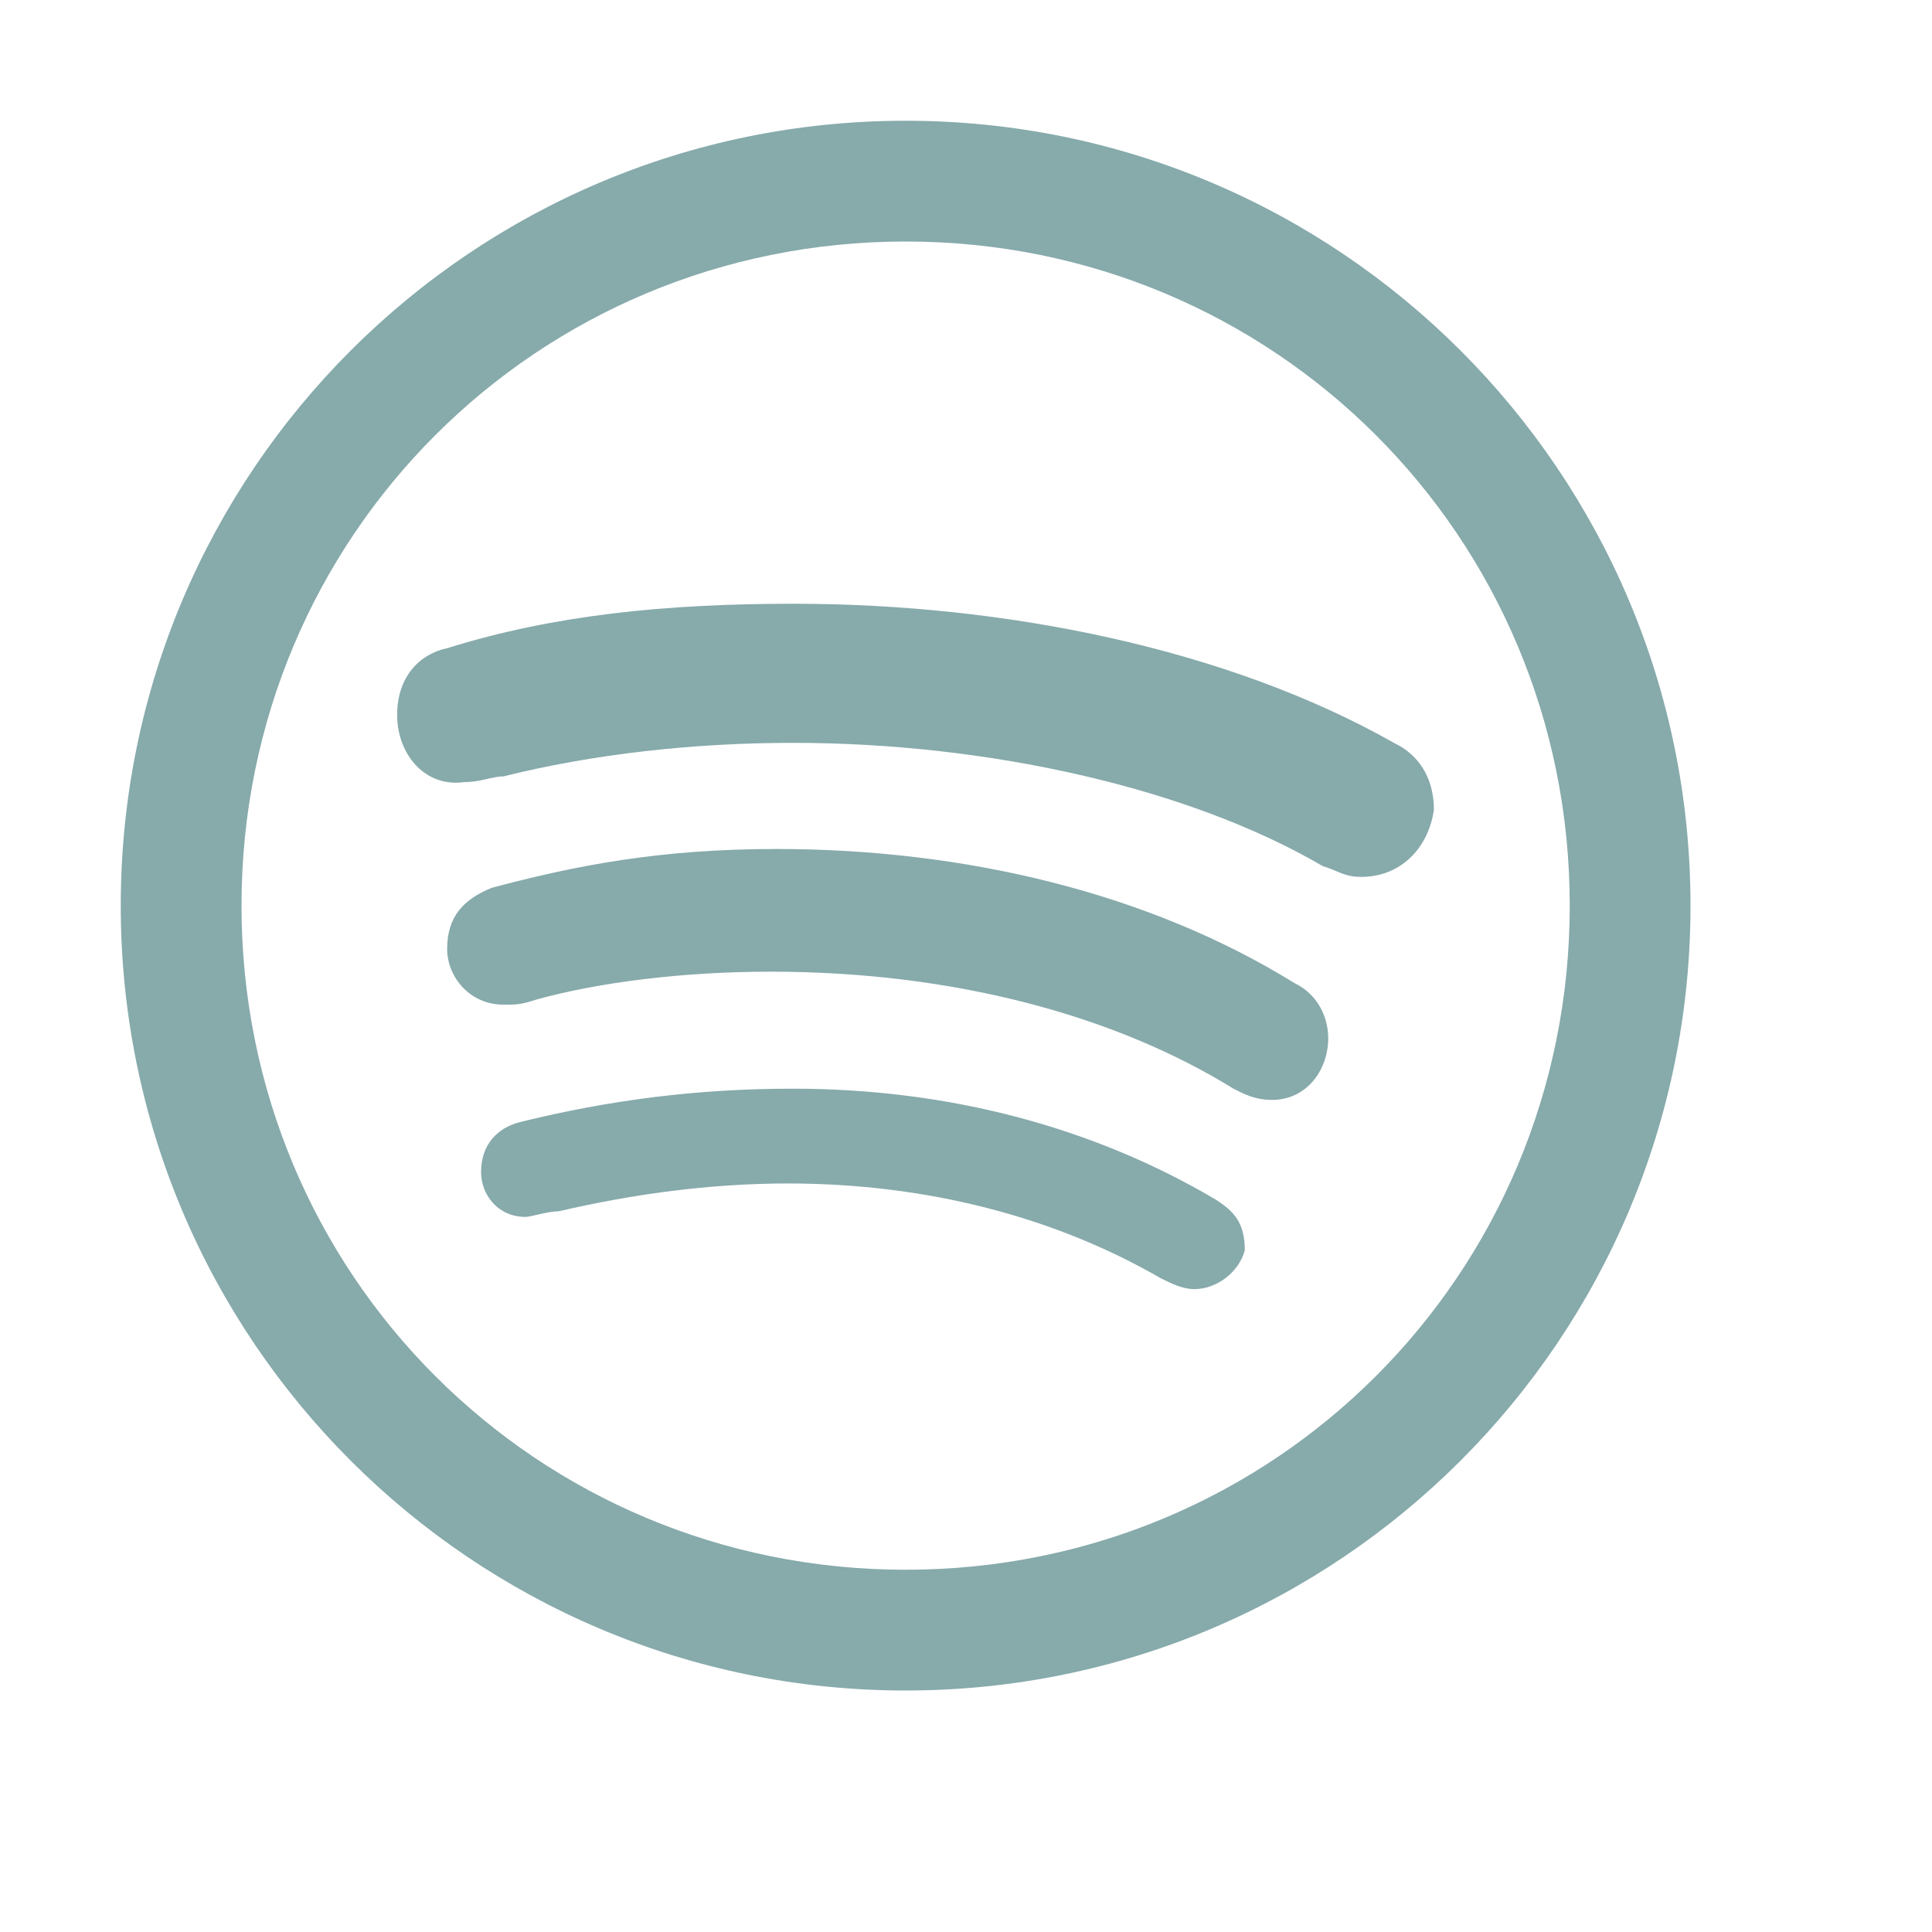 <svg xmlns="http://www.w3.org/2000/svg"  viewBox="0 0 16 16" width="32px" height="32px"><path fill="#87aaabff" d="M 7.5 1 C 3.91 1 1 3.91 1 7.5 C 1 11.09 3.91 14 7.5 14 C 11.09 14 14 11.09 14 7.5 C 14 3.91 11.09 1 7.5 1 Z M 7.5 2 C 10.555 2 13 4.445 13 7.5 C 13 10.555 10.555 13 7.5 13 C 4.445 13 2 10.555 2 7.5 C 2 4.445 4.445 2 7.5 2 Z M 6.57 5 C 5.508 5 4.582 5.094 3.707 5.367 C 3.477 5.414 3.289 5.602 3.289 5.922 C 3.289 6.246 3.52 6.523 3.844 6.477 C 3.984 6.477 4.074 6.43 4.168 6.43 C 4.906 6.246 5.734 6.152 6.566 6.152 C 8.18 6.152 9.844 6.523 10.953 7.172 C 11.09 7.215 11.133 7.262 11.273 7.262 C 11.598 7.262 11.828 7.027 11.875 6.707 C 11.875 6.43 11.738 6.246 11.551 6.156 C 10.168 5.371 8.324 5 6.57 5 Z M 6.43 7.031 C 5.461 7.031 4.766 7.168 4.074 7.352 C 3.844 7.445 3.703 7.586 3.703 7.859 C 3.703 8.09 3.891 8.32 4.168 8.32 C 4.262 8.32 4.305 8.324 4.445 8.277 C 4.953 8.137 5.645 8.047 6.383 8.047 C 7.906 8.047 9.242 8.414 10.215 9.016 C 10.305 9.062 10.395 9.109 10.535 9.109 C 10.812 9.109 10.996 8.875 11 8.602 C 11 8.414 10.906 8.23 10.719 8.141 C 9.52 7.398 8 7.031 6.43 7.031 Z M 6.566 9.016 C 5.781 9.016 5.047 9.109 4.305 9.293 C 4.121 9.34 3.984 9.477 3.984 9.707 C 3.984 9.891 4.121 10.078 4.352 10.078 C 4.398 10.078 4.535 10.031 4.629 10.031 C 5.23 9.891 5.875 9.801 6.523 9.801 C 7.676 9.801 8.734 10.078 9.613 10.586 C 9.707 10.633 9.797 10.676 9.891 10.676 C 10.074 10.676 10.258 10.539 10.309 10.355 C 10.309 10.121 10.215 10.031 10.074 9.938 C 9.059 9.336 7.859 9.016 6.566 9.016 Z"/></svg>